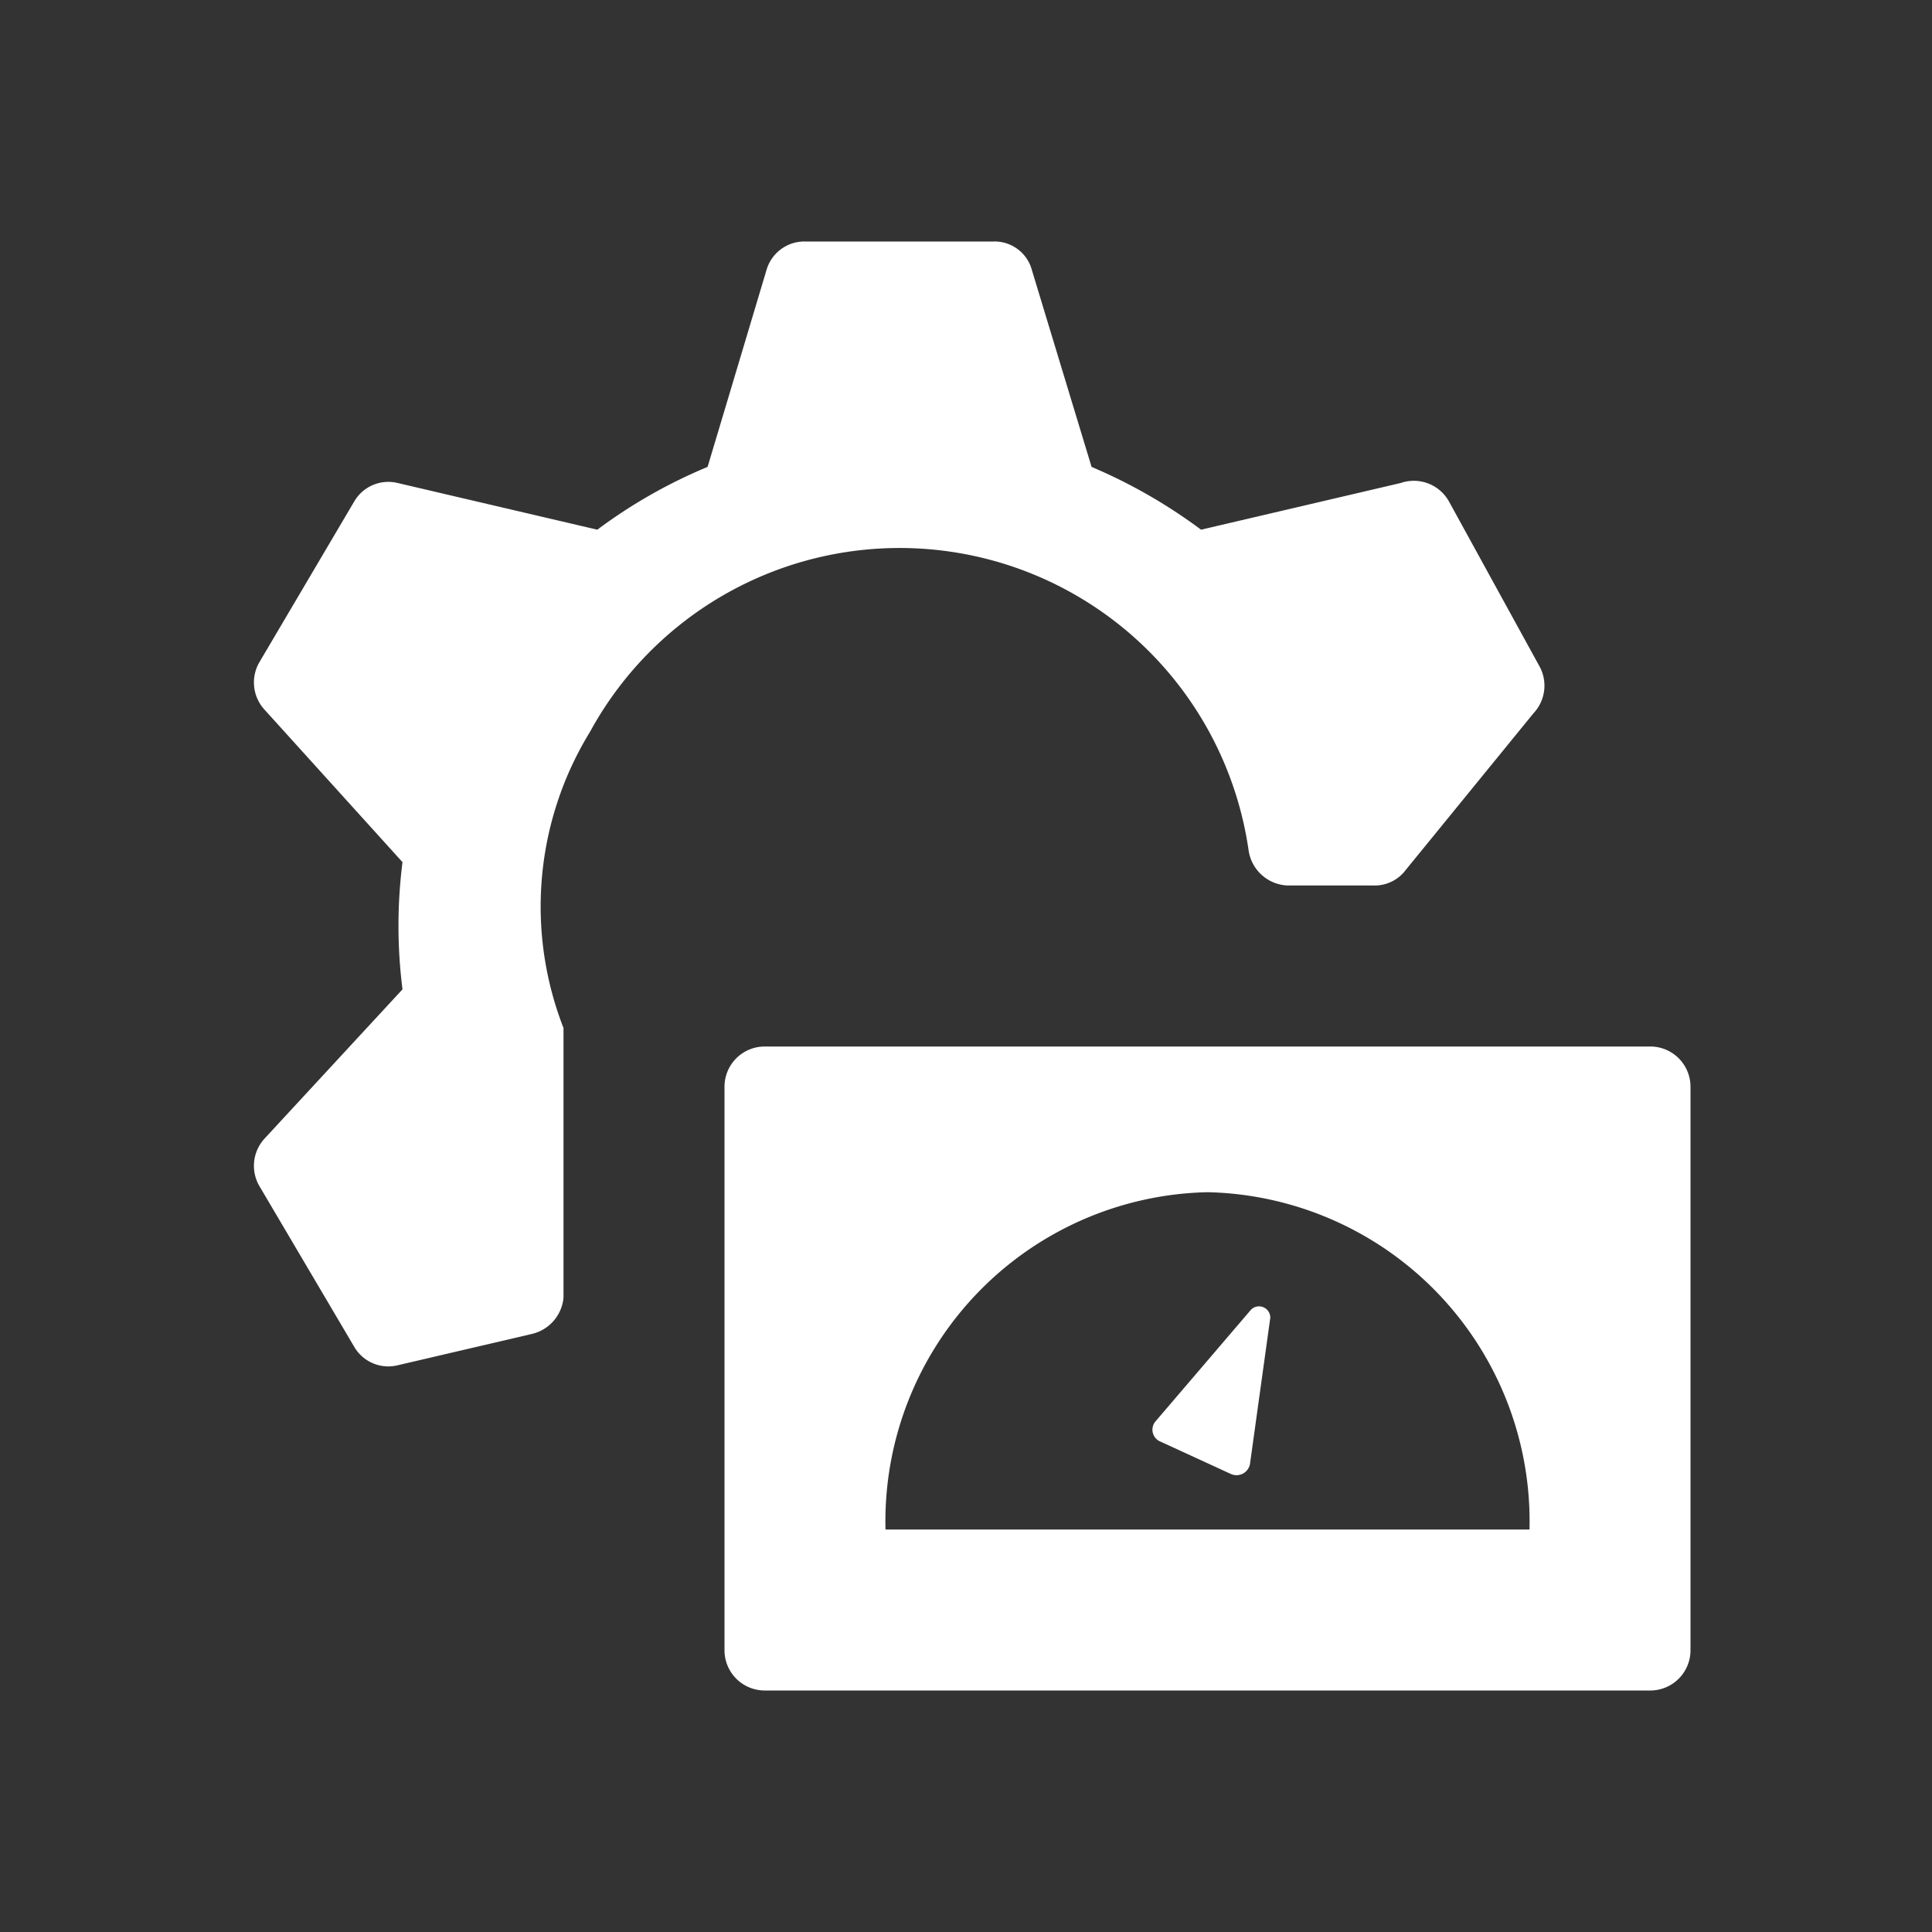 <svg xmlns="http://www.w3.org/2000/svg" viewBox="0 0 24 24"><rect x="0" y="0" width="24" height="24" fill="#333333" stroke="none"/><defs><style>.cls-1{fill:none;}.cls-2{fill:#fff;}</style></defs><g data-name="Bounding area"><polyline class="cls-1" points="24 0 24 24 0 24 0 0"/></g><path class="cls-2" d="M19.05,8.86a.5.5,0,0,0,.07-.59L18,6.23A.5.5,0,0,0,17.4,6l-2.48.58a6.56,6.56,0,0,0-1.36-.78l-.74-2.44A.48.48,0,0,0,12.34,3H10a.49.49,0,0,0-.48.36L8.79,5.8a6.39,6.39,0,0,0-1.37.78L4.94,6a.49.49,0,0,0-.54.23l-1.18,2a.5.5,0,0,0,.07.59L5,10.71a6.27,6.27,0,0,0,0,1.58L3.29,14.14a.5.5,0,0,0-.07.59l1.18,2a.49.49,0,0,0,.54.23l1.67-.39A.51.51,0,0,0,7,16.12V12.77a4.15,4.15,0,0,1,.33-3.68,4.38,4.38,0,0,1,8.18,1.47A.51.51,0,0,0,16,11h1.07a.48.48,0,0,0,.39-.19Z"/><path class="cls-2" d="M15.53,18.17l.25-1.8a.14.14,0,0,0-.24-.1l-1.18,1.38a.16.16,0,0,0,.06.26l.87.4A.17.17,0,0,0,15.53,18.17ZM11,19a4.09,4.09,0,0,1,4-4.19A4.09,4.09,0,0,1,19,19Zm9.5-6H9.5a.5.5,0,0,0-.5.5v7a.5.5,0,0,0,.5.5h11a.5.5,0,0,0,.5-.5v-7A.5.5,0,0,0,20.5,13Z"/></svg>